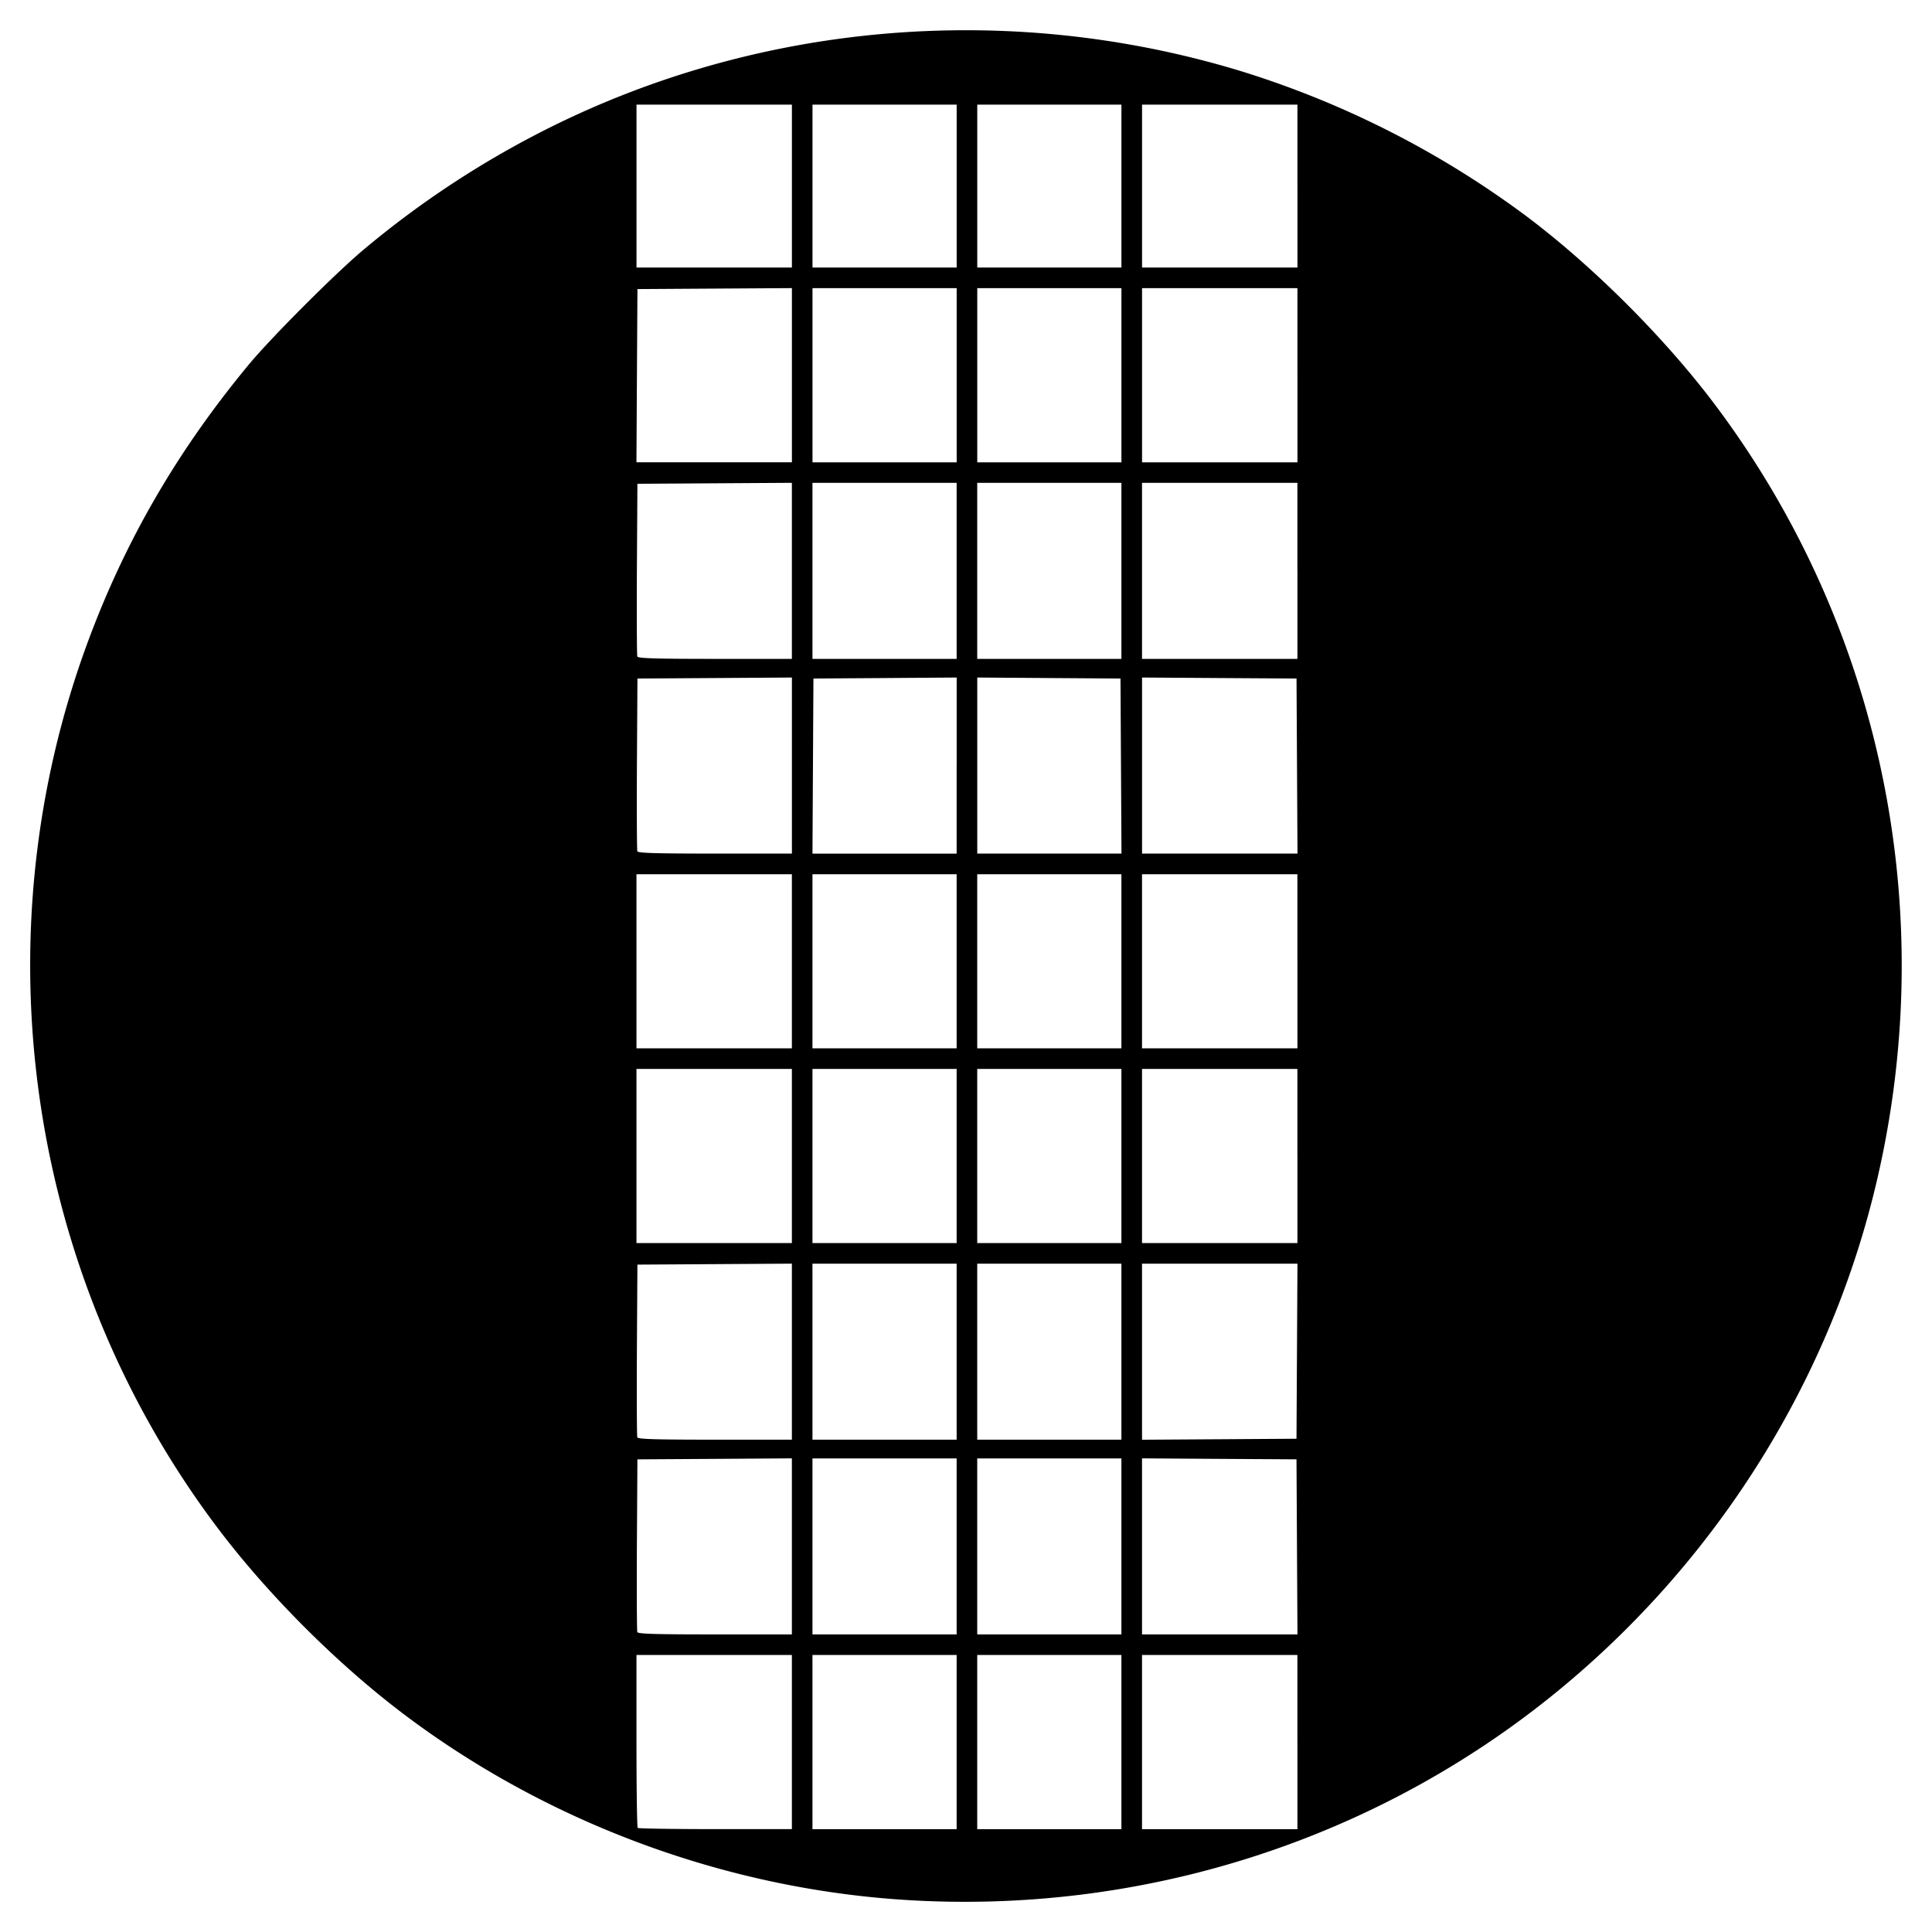 <svg xmlns="http://www.w3.org/2000/svg" width="64" height="64"><path d="M30.077 62.943c-5.97-.358-11.869-2.527-16.654-6.123-2.234-1.679-4.565-4.01-6.244-6.244C.877 42.19-.733 31.02 2.942 21.176c1.24-3.321 2.95-6.259 5.29-9.088.76-.918 2.94-3.097 3.858-3.856a31.393 31.393 0 0 1 5.675-3.779C24.9.748 33.326-.01 41.097 2.353a31.297 31.297 0 0 1 9.449 4.796c2.224 1.667 4.612 4.054 6.277 6.273 5.598 7.459 7.518 17.076 5.229 26.192-1.63 6.49-5.41 12.36-10.69 16.599-5.973 4.794-13.563 7.194-21.285 6.73zm-3.845-5.234v-2.885h-5.148v2.843c0 1.564.018 2.862.041 2.885.023.022 1.181.04 2.574.04h2.533V57.71zm5.458 0v-2.885h-4.776v5.769h4.776v-2.884zm5.458 0v-2.885h-4.776v5.769h4.776v-2.884zm5.83 0v-2.885h-5.147v5.769h5.148v-2.884zm-16.746-6.483V48.31l-2.559.017-2.558.016-.017 2.822c-.008 1.552-.002 2.857.014 2.9.023.06.596.077 2.575.077h2.545v-2.916zm5.458.001v-2.915h-4.776v5.83h4.776v-2.915zm5.458 0v-2.915h-4.776v5.83h4.776v-2.915zm5.816.015l-.016-2.9-2.559-.015-2.558-.017v5.832h5.149l-.016-2.9zm-16.732-6.466V41.86l-2.559.016-2.558.016-.017 2.822c-.008 1.552-.002 2.857.014 2.9.023.06.596.077 2.575.077h2.545v-2.915zm5.458 0v-2.915h-4.776v5.83h4.776v-2.915zm5.458 0v-2.915h-4.776v5.83h4.776v-2.915zm5.816-.015l.016-2.9h-5.149v5.832l2.558-.016 2.559-.017.016-2.9zm-16.732-6.467V35.41h-5.148v5.769h5.148v-2.885zm5.458 0V35.41h-4.776v5.769h4.776v-2.885zm5.458 0V35.41h-4.776v5.769h4.776v-2.885zm5.83 0V35.41h-5.147v5.769h5.148v-2.885zm-16.746-6.45V28.96h-5.148v5.768h5.148v-2.884zm5.458 0V28.96h-4.776v5.768h4.776v-2.884zm5.458 0V28.96h-4.776v5.768h4.776v-2.884zm5.83 0V28.96h-5.147v5.768h5.148v-2.884zM26.233 25.36v-2.916l-2.559.017-2.558.016-.017 2.822c-.008 1.552-.002 2.857.014 2.9.023.06.596.077 2.575.077h2.545v-2.916zm5.458 0v-2.916l-2.372.017-2.373.016-.016 2.9-.016 2.9H31.69V25.36zm5.443.017l-.016-2.9-2.372-.016-2.373-.017v5.832h4.778l-.017-2.9zm5.831 0l-.016-2.9-2.559-.016-2.558-.017v5.832h5.149l-.016-2.9zM26.232 18.91v-2.916l-2.559.016-2.558.016-.017 2.822c-.008 1.552-.002 2.857.014 2.9.023.06.596.078 2.575.078h2.545V18.91zm5.458 0v-2.915h-4.776V21.827h4.776V18.91zm5.458 0v-2.915h-4.776V21.827h4.776V18.91zm5.83 0v-2.915h-5.147V21.827h5.148V18.91zM26.233 12.43V9.544l-2.559.016-2.558.016-.017 2.87-.016 2.868h5.15v-2.885zm5.458 0V9.546h-4.776v5.769h4.776V12.43zm5.458 0V9.546h-4.776v5.769h4.776V12.43zm5.83 0V9.546h-5.147v5.769h5.148V12.43zM26.233 6.166V3.467h-5.148v5.396h5.148V6.165zm5.458 0V3.467h-4.776v5.396h4.776V6.165zm5.458 0V3.467h-4.776v5.396h4.776V6.165zm5.83 0V3.467h-5.147v5.396h5.148V6.165z"/></svg>